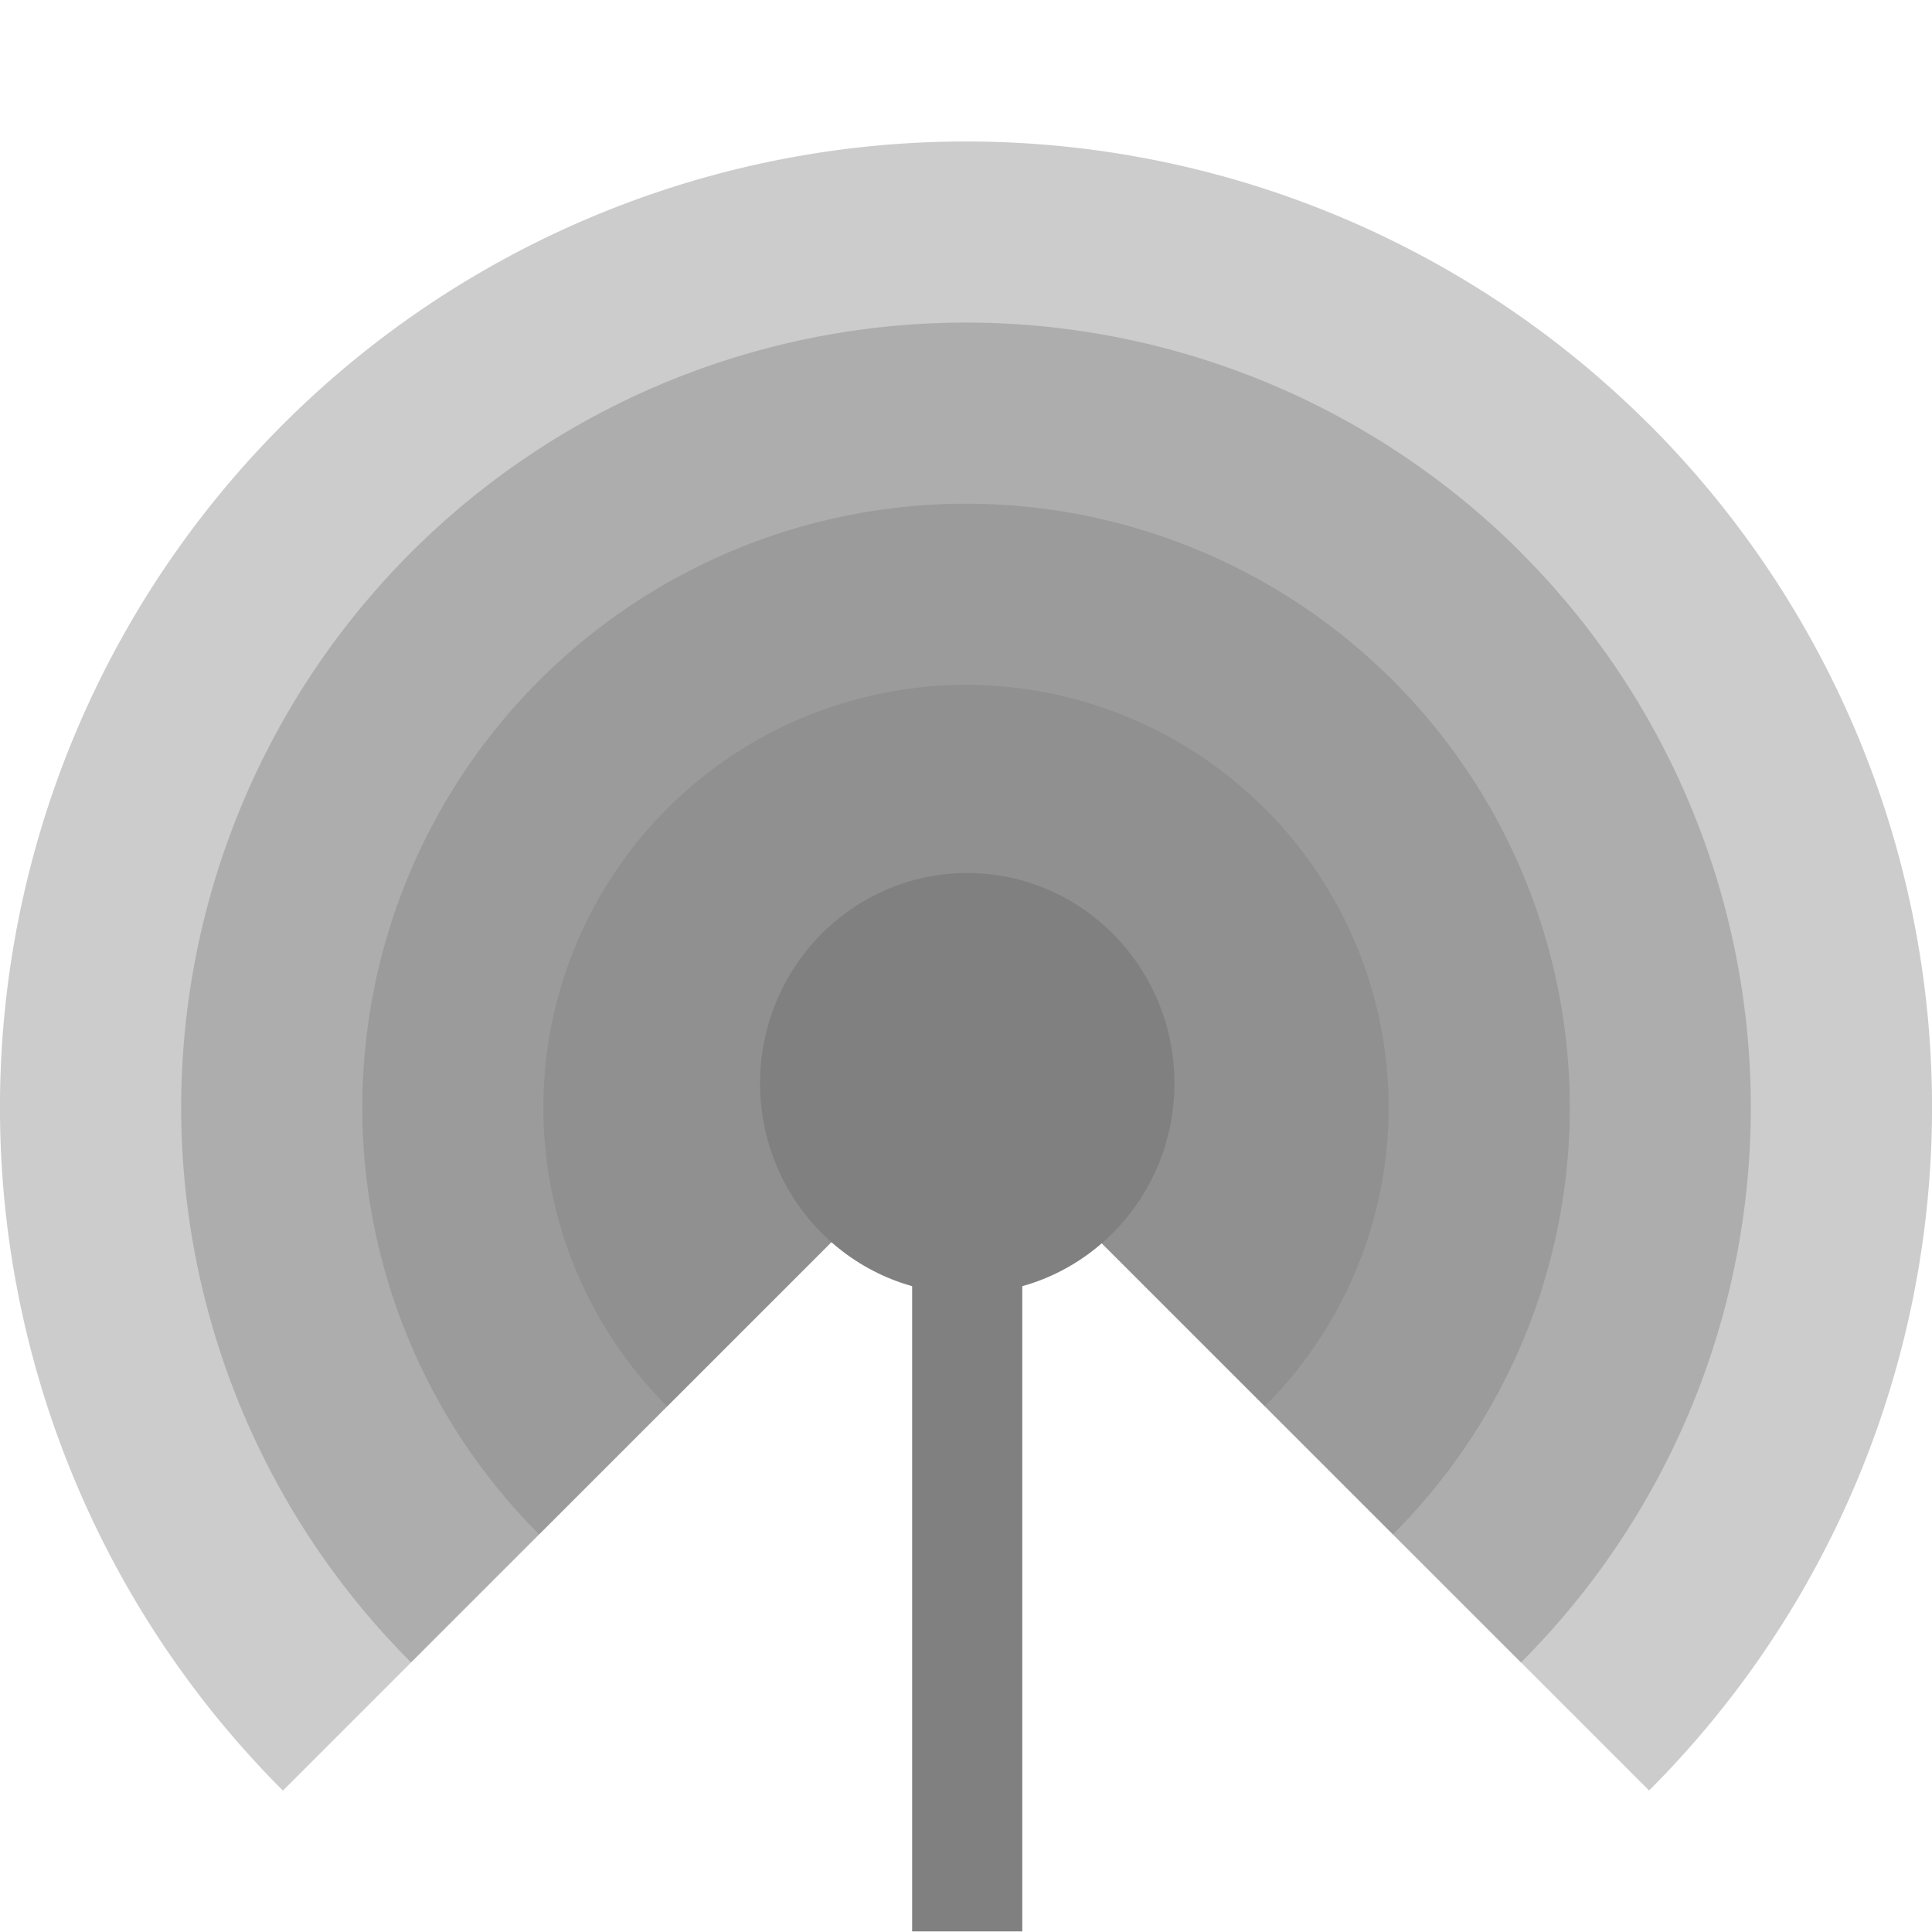 <?xml version="1.0" encoding="UTF-8" standalone="no"?>
<svg
   xmlns:dc="http://purl.org/dc/elements/1.1/"
   xmlns:cc="http://creativecommons.org/ns#"
   xmlns:rdf="http://www.w3.org/1999/02/22-rdf-syntax-ns#"
   xmlns:svg="http://www.w3.org/2000/svg"
   xmlns="http://www.w3.org/2000/svg"
   xmlns:sodipodi="http://sodipodi.sourceforge.net/DTD/sodipodi-0.dtd"
   xmlns:inkscape="http://www.inkscape.org/namespaces/inkscape"
   height="16"
   width="16"
   version="1.1"
   id="svg10"
   sodipodi:docname="network-wireless-hotspot-symbolic.svg"
   inkscape:version="0.92.3 (2405546, 2018-03-11)">
  <defs
     id="defs14" />
  <sodipodi:namedview
     pagecolor="#ffffff"
     bordercolor="#666666"
     borderopacity="1"
     objecttolerance="10"
     gridtolerance="10"
     guidetolerance="10"
     inkscape:pageopacity="0"
     inkscape:pageshadow="2"
     inkscape:window-width="1920"
     inkscape:window-height="1019"
     id="namedview12"
     showgrid="false"
     inkscape:zoom="4"
     inkscape:cx="-15.869821"
     inkscape:cy="24.905822"
     inkscape:window-x="0"
     inkscape:window-y="27"
     inkscape:window-maximized="1"
     inkscape:current-layer="svg10" />
  <g
     id="g839"
     transform="matrix(0.791,0,0,0.803,-17.168,-12.913)">
    <circle
       r="2.169"
       cy="27.254"
       cx="31.831"
       id="path833"
       style="opacity:1;fill:#808080;fill-opacity:1;stroke:#ffffff;stroke-width:0.2;stroke-miterlimit:4;stroke-dasharray:none;stroke-opacity:0" />
    <rect
       y="28.678"
       x="31.254"
       height="7.322"
       width="1.153"
       id="rect835"
       style="opacity:1;fill:#808080;fill-opacity:1;stroke:none;stroke-width:0.2;stroke-miterlimit:4;stroke-dasharray:none;stroke-opacity:1" />
  </g>
  <path
     inkscape:connector-curvature="0"
     style="opacity:0.4;fill:#808080;fill-opacity:1;fill-rule:nonzero;stroke:none;stroke-width:5.543;stroke-linecap:butt;stroke-linejoin:bevel;stroke-miterlimit:4;stroke-dasharray:none;stroke-opacity:1;paint-order:fill markers stroke"
     d="m 13.657,3.515 a 8,8 0 0 0 -11.314,0 8,8 0 0 0 0,11.314 L 8,9.172 13.657,14.828 a 8,8 0 0 0 0,-11.314 z"
     id="path1082" />
  <path
     inkscape:connector-curvature="0"
     style="opacity:0.4;fill:#808080;fill-opacity:1;fill-rule:nonzero;stroke:none;stroke-width:4.504;stroke-linecap:butt;stroke-linejoin:bevel;stroke-miterlimit:4;stroke-dasharray:none;stroke-opacity:1;paint-order:fill markers stroke"
     d="m 12.596,4.575 a 6.5,6.5 0 0 0 -9.192,0 6.5,6.5 0 0 0 0,9.192 L 8,9.172 12.596,13.768 a 6.5,6.5 0 0 0 0,-9.192 z"
     id="path1082-3" />
  <path
     inkscape:connector-curvature="0"
     style="opacity:0.4;fill:#808080;fill-opacity:1;fill-rule:nonzero;stroke:none;stroke-width:3.464;stroke-linecap:butt;stroke-linejoin:bevel;stroke-miterlimit:4;stroke-dasharray:none;stroke-opacity:1;paint-order:fill markers stroke"
     d="m 11.536,5.636 a 5,5 0 0 0 -7.071,0 5,5 0 0 0 0,7.071 L 8,9.172 11.536,12.707 a 5,5 0 0 0 0,-7.071 z"
     id="path1082-3-6" />
  <path
     inkscape:connector-curvature="0"
     style="opacity:0.4;fill:#808080;fill-opacity:1;fill-rule:nonzero;stroke:none;stroke-width:2.425;stroke-linecap:butt;stroke-linejoin:bevel;stroke-miterlimit:4;stroke-dasharray:none;stroke-opacity:1;paint-order:fill markers stroke"
     d="m 10.475,6.697 a 3.5,3.5 0 0 0 -4.95,0 3.5,3.5 0 0 0 0,4.95 L 8,9.172 10.475,11.646 a 3.5,3.5 0 0 0 0,-4.95 z"
     id="path1082-3-6-1" />
</svg>
